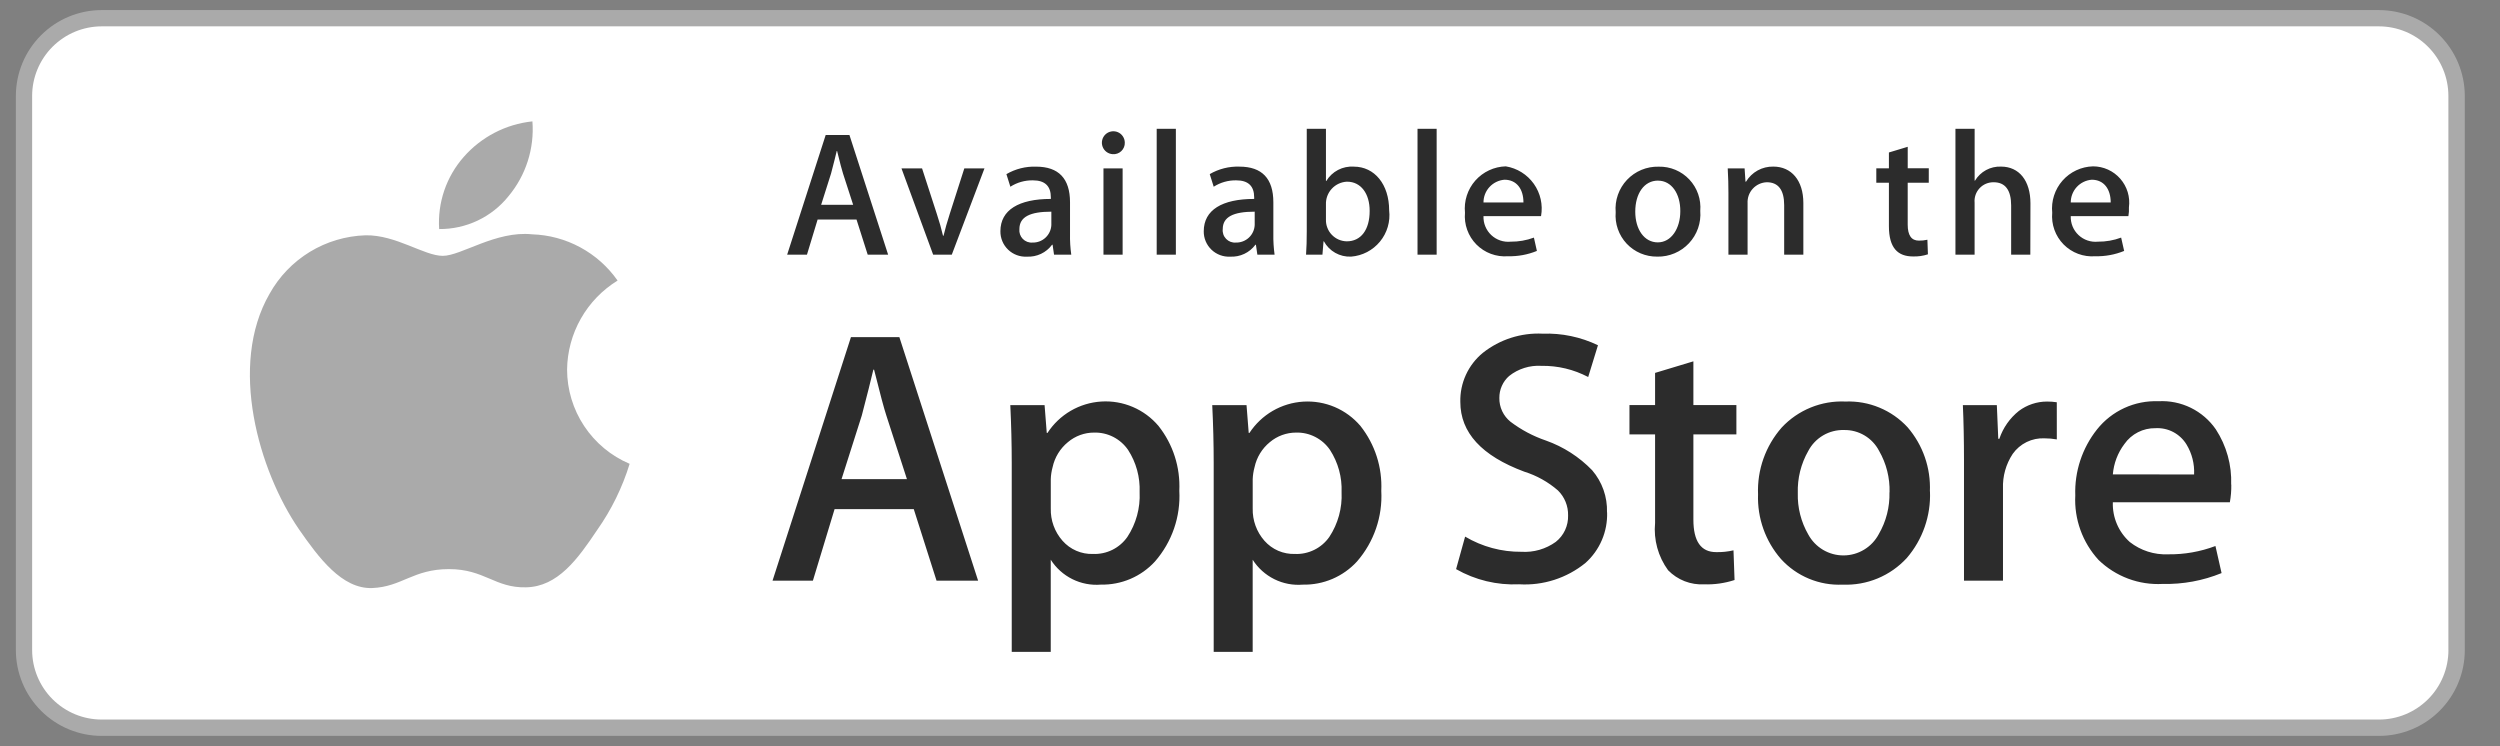 <svg width="124" height="37" viewBox="0 0 124 37" fill="none" xmlns="http://www.w3.org/2000/svg">
<rect x="0" y="0" width="124" height="37" fill="#808080" stroke="none"/>
<g clip-path="url(#clip0_206_3958)">
<g clip-path="url(#clip1_206_3958)">
<g clip-path="url(#clip2_206_3958)">
<path d="M121.442 32.243C121.442 32.696 121.353 33.145 121.179 33.563C121.006 33.982 120.751 34.362 120.431 34.682C120.11 35.002 119.73 35.256 119.311 35.429C118.893 35.602 118.444 35.691 117.991 35.69H5.049C4.134 35.691 3.256 35.329 2.608 34.682C1.96 34.036 1.595 33.159 1.594 32.243V4.757C1.595 3.842 1.96 2.964 2.608 2.317C3.256 1.67 4.134 1.307 5.049 1.307H117.989C118.904 1.307 119.782 1.67 120.429 2.317C121.076 2.965 121.44 3.842 121.44 4.757V32.243H121.442Z" fill="white"/>
<path d="M117.998 36.5H5.044C3.916 36.5 2.835 36.052 2.037 35.255C1.239 34.459 0.789 33.378 0.787 32.25L0.787 4.753C0.789 3.625 1.238 2.544 2.037 1.747C2.835 0.949 3.916 0.501 5.044 0.5L117.997 0.5C119.125 0.502 120.206 0.95 121.004 1.748C121.802 2.545 122.251 3.626 122.254 4.754V32.251C122.252 33.379 121.803 34.459 121.005 35.256C120.207 36.053 119.125 36.5 117.998 36.5Z" fill="#AAAAAA"/>
<path d="M121.442 32.243C121.442 32.696 121.353 33.145 121.179 33.563C121.006 33.982 120.751 34.362 120.431 34.682C120.11 35.002 119.73 35.256 119.311 35.429C118.893 35.602 118.444 35.691 117.991 35.69H5.049C4.134 35.691 3.256 35.329 2.608 34.682C1.96 34.036 1.595 33.159 1.594 32.243V4.757C1.595 3.842 1.96 2.964 2.608 2.317C3.256 1.67 4.134 1.307 5.049 1.307H117.989C118.904 1.307 119.782 1.67 120.429 2.317C121.076 2.965 121.44 3.842 121.44 4.757V32.243H121.442Z" fill="white"/>
<path d="M28.127 18.33C28.138 17.443 28.374 16.573 28.812 15.801C29.25 15.029 29.876 14.381 30.632 13.916C30.152 13.23 29.518 12.666 28.782 12.268C28.045 11.869 27.226 11.648 26.389 11.622C24.603 11.434 22.872 12.69 21.963 12.69C21.036 12.69 19.635 11.641 18.126 11.671C17.15 11.703 16.2 11.986 15.366 12.494C14.533 13.003 13.846 13.718 13.371 14.571C11.315 18.131 12.849 23.362 14.819 26.239C15.8 27.65 16.955 29.222 18.463 29.167C19.936 29.107 20.489 28.228 22.268 28.228C24.036 28.228 24.548 29.167 26.085 29.131C27.668 29.107 28.664 27.715 29.616 26.293C30.324 25.29 30.869 24.18 31.23 23.006C30.311 22.616 29.527 21.965 28.976 21.134C28.424 20.303 28.129 19.328 28.127 18.33ZM25.223 9.73C26.086 8.694 26.511 7.363 26.408 6.02C25.09 6.159 23.872 6.79 22.998 7.787C22.57 8.274 22.243 8.84 22.034 9.453C21.826 10.066 21.74 10.714 21.782 11.361C22.442 11.367 23.094 11.223 23.69 10.941C24.286 10.658 24.811 10.245 25.223 9.73Z" fill="#AAAAAA"/>
<path d="M48.514 28.8H46.452L45.323 25.253H41.395L40.32 28.8H38.318L42.207 16.721H44.608L48.514 28.8ZM44.984 23.764L43.963 20.611C43.855 20.289 43.652 19.53 43.354 18.336H43.318C43.198 18.85 43.007 19.608 42.744 20.611L41.741 23.764H44.984ZM58.494 24.339C58.565 25.622 58.131 26.881 57.287 27.849C56.947 28.221 56.532 28.515 56.069 28.713C55.606 28.911 55.106 29.007 54.603 28.997C54.116 29.037 53.626 28.943 53.188 28.725C52.75 28.507 52.379 28.174 52.117 27.761V32.331H50.182V22.954C50.182 22.024 50.158 21.07 50.111 20.093H51.811L51.919 21.472H51.956C52.248 21.023 52.642 20.648 53.105 20.377C53.569 20.107 54.089 19.949 54.624 19.916C55.16 19.882 55.696 19.975 56.189 20.186C56.682 20.397 57.119 20.72 57.465 21.131C58.184 22.041 58.549 23.181 58.494 24.34V24.339ZM56.525 24.411C56.555 23.67 56.355 22.938 55.952 22.315C55.765 22.043 55.513 21.822 55.219 21.671C54.924 21.521 54.597 21.447 54.267 21.456C53.792 21.455 53.332 21.623 52.969 21.93C52.581 22.247 52.313 22.686 52.208 23.176C52.155 23.368 52.125 23.566 52.119 23.765V25.218C52.103 25.807 52.311 26.38 52.701 26.822C52.89 27.036 53.123 27.206 53.385 27.319C53.646 27.432 53.929 27.486 54.214 27.476C54.546 27.489 54.875 27.419 55.173 27.272C55.47 27.125 55.726 26.905 55.916 26.634C56.35 25.977 56.563 25.198 56.525 24.411ZM68.512 24.341C68.582 25.623 68.149 26.883 67.305 27.852C66.965 28.223 66.549 28.517 66.086 28.715C65.623 28.912 65.123 29.009 64.62 28.998C64.132 29.038 63.643 28.945 63.205 28.727C62.767 28.509 62.396 28.176 62.133 27.763V32.332H60.199V22.956C60.199 22.026 60.175 21.072 60.127 20.095H61.828L61.936 21.474H61.972C62.266 21.025 62.66 20.651 63.123 20.381C63.587 20.112 64.106 19.954 64.642 19.921C65.177 19.888 65.712 19.98 66.206 20.19C66.699 20.401 67.136 20.723 67.483 21.133C68.201 22.044 68.566 23.183 68.512 24.342V24.341ZM66.542 24.411C66.572 23.67 66.371 22.938 65.967 22.315C65.781 22.043 65.529 21.822 65.235 21.672C64.942 21.521 64.615 21.447 64.285 21.456C63.809 21.456 63.349 21.624 62.985 21.93C62.597 22.247 62.329 22.686 62.225 23.176C62.172 23.368 62.142 23.566 62.134 23.765V25.218C62.119 25.807 62.327 26.38 62.716 26.822C62.905 27.036 63.138 27.206 63.4 27.319C63.662 27.432 63.946 27.485 64.231 27.476C64.562 27.49 64.892 27.419 65.189 27.272C65.487 27.125 65.743 26.905 65.933 26.634C66.367 25.977 66.58 25.198 66.542 24.411ZM79.712 25.414C79.727 25.885 79.639 26.354 79.453 26.788C79.268 27.221 78.99 27.609 78.638 27.923C77.713 28.675 76.539 29.053 75.349 28.981C74.256 29.033 73.171 28.772 72.222 28.229L72.67 26.616C73.515 27.118 74.481 27.378 75.464 27.369C76.071 27.407 76.672 27.233 77.166 26.878C77.364 26.722 77.522 26.522 77.628 26.293C77.734 26.064 77.785 25.814 77.777 25.562C77.782 25.333 77.74 25.105 77.653 24.892C77.567 24.68 77.438 24.487 77.274 24.326C76.788 23.904 76.22 23.587 75.605 23.395C73.49 22.609 72.433 21.456 72.432 19.936C72.421 19.472 72.516 19.011 72.71 18.589C72.904 18.166 73.192 17.794 73.551 17.5C74.392 16.835 75.446 16.497 76.517 16.55C77.464 16.517 78.405 16.714 79.259 17.124L78.774 18.701C78.059 18.323 77.261 18.133 76.453 18.146C75.876 18.111 75.306 18.29 74.853 18.648C74.698 18.785 74.574 18.953 74.491 19.142C74.407 19.331 74.365 19.535 74.368 19.742C74.364 19.968 74.412 20.191 74.509 20.396C74.605 20.6 74.747 20.779 74.923 20.92C75.455 21.322 76.047 21.636 76.678 21.851C77.546 22.158 78.331 22.663 78.971 23.324C79.469 23.904 79.731 24.649 79.707 25.413L79.712 25.414ZM86.125 21.546H83.992V25.773C83.992 26.849 84.369 27.386 85.122 27.385C85.411 27.392 85.699 27.362 85.981 27.296L86.034 28.769C85.549 28.927 85.04 29 84.529 28.983C84.198 29.001 83.867 28.948 83.557 28.828C83.248 28.707 82.969 28.522 82.737 28.284C82.242 27.606 82.013 26.771 82.092 25.936V21.546H80.821V20.09H82.092V18.496L83.992 17.922V20.09H86.125V21.546ZM95.727 24.376C95.775 25.58 95.365 26.758 94.581 27.673C94.178 28.113 93.684 28.46 93.133 28.689C92.582 28.918 91.988 29.023 91.392 28.998C90.821 29.024 90.251 28.923 89.723 28.703C89.195 28.484 88.722 28.151 88.337 27.728C87.564 26.842 87.157 25.695 87.199 24.52C87.15 23.306 87.57 22.119 88.372 21.206C88.774 20.774 89.265 20.436 89.812 20.213C90.358 19.99 90.946 19.889 91.535 19.916C92.111 19.893 92.684 19.995 93.216 20.216C93.748 20.436 94.225 20.769 94.616 21.192C95.376 22.074 95.772 23.212 95.722 24.375L95.727 24.376ZM93.722 24.42C93.742 23.701 93.563 22.99 93.204 22.366C93.04 22.048 92.79 21.782 92.483 21.599C92.175 21.416 91.823 21.322 91.466 21.329C91.102 21.319 90.743 21.41 90.43 21.593C90.116 21.777 89.86 22.044 89.691 22.366C89.328 23.002 89.148 23.725 89.171 24.457C89.151 25.177 89.331 25.888 89.691 26.512C89.862 26.827 90.116 27.09 90.424 27.273C90.733 27.455 91.085 27.551 91.444 27.549C91.803 27.547 92.154 27.448 92.461 27.262C92.768 27.077 93.019 26.811 93.187 26.494C93.553 25.865 93.737 25.147 93.717 24.419L93.722 24.42ZM102.018 21.795C101.817 21.759 101.613 21.741 101.408 21.741C101.102 21.727 100.797 21.79 100.521 21.925C100.246 22.059 100.008 22.262 99.831 22.512C99.494 23.02 99.325 23.622 99.348 24.232V28.801H97.414V22.835C97.414 21.832 97.395 20.918 97.358 20.093H99.043L99.114 21.763H99.168C99.351 21.22 99.687 20.741 100.135 20.383C100.538 20.081 101.029 19.917 101.533 19.917C101.695 19.916 101.857 19.928 102.017 19.952L102.018 21.795ZM110.672 24.035C110.677 24.33 110.653 24.624 110.601 24.913H104.797C104.784 25.284 104.853 25.653 104.999 25.994C105.144 26.335 105.363 26.639 105.64 26.886C106.18 27.308 106.853 27.524 107.538 27.494C108.34 27.505 109.136 27.365 109.886 27.082L110.19 28.425C109.264 28.803 108.27 28.987 107.27 28.963C106.686 28.995 106.102 28.906 105.555 28.701C105.007 28.496 104.508 28.18 104.088 27.773C103.694 27.343 103.388 26.839 103.19 26.29C102.992 25.741 102.904 25.158 102.934 24.575C102.892 23.389 103.275 22.227 104.014 21.297C104.376 20.842 104.84 20.479 105.369 20.236C105.898 19.993 106.477 19.879 107.058 19.901C107.613 19.87 108.166 19.983 108.665 20.227C109.163 20.471 109.591 20.84 109.906 21.297C110.435 22.11 110.701 23.066 110.666 24.034L110.672 24.035ZM108.827 23.534C108.853 23.011 108.722 22.493 108.451 22.046C108.291 21.784 108.063 21.571 107.792 21.428C107.521 21.286 107.216 21.221 106.91 21.238C106.608 21.233 106.31 21.302 106.042 21.439C105.773 21.576 105.542 21.777 105.37 22.024C105.04 22.461 104.842 22.983 104.797 23.529L108.827 23.534Z" fill="#2C2C2C"/>
<path d="M44.051 12.631H43.038L42.483 10.888H40.554L40.025 12.631H39.043L40.954 6.696H42.132L44.051 12.631ZM42.316 10.157L41.814 8.607C41.761 8.448 41.665 8.079 41.52 7.49H41.502C41.44 7.745 41.352 8.115 41.22 8.607L40.729 10.157H42.316ZM48.83 8.352L47.209 12.631H46.284L44.713 8.352H45.734L46.466 10.61C46.59 10.989 46.695 11.35 46.773 11.691H46.8C46.871 11.383 46.976 11.022 47.107 10.61L47.83 8.352H48.83ZM52.28 12.631L52.209 12.14H52.182C52.039 12.334 51.85 12.489 51.632 12.592C51.413 12.695 51.173 12.742 50.932 12.73C50.762 12.739 50.592 12.713 50.432 12.653C50.272 12.594 50.126 12.502 50.003 12.384C49.88 12.266 49.782 12.124 49.717 11.967C49.651 11.809 49.618 11.64 49.62 11.47C49.62 10.413 50.536 9.867 52.122 9.867V9.79C52.122 9.227 51.827 8.945 51.232 8.945C50.836 8.938 50.447 9.048 50.114 9.262L49.918 8.637C50.364 8.377 50.875 8.248 51.391 8.266C52.508 8.266 53.073 8.856 53.073 10.034V11.61C53.066 11.952 53.087 12.293 53.135 12.631H52.28ZM52.147 10.499C51.09 10.499 50.562 10.756 50.562 11.363C50.553 11.451 50.563 11.541 50.592 11.625C50.621 11.709 50.668 11.786 50.73 11.85C50.793 11.914 50.868 11.963 50.952 11.995C51.035 12.026 51.124 12.039 51.213 12.031C51.452 12.038 51.684 11.95 51.858 11.787C52.033 11.624 52.137 11.399 52.147 11.16V10.499ZM55.191 7.647C55.081 7.641 54.974 7.602 54.885 7.537C54.795 7.471 54.727 7.38 54.689 7.276C54.65 7.172 54.643 7.059 54.668 6.951C54.693 6.843 54.749 6.744 54.829 6.668C54.909 6.591 55.01 6.54 55.119 6.52C55.228 6.5 55.341 6.512 55.443 6.555C55.545 6.598 55.633 6.67 55.694 6.763C55.756 6.855 55.789 6.963 55.79 7.074C55.793 7.152 55.779 7.23 55.749 7.302C55.719 7.375 55.675 7.44 55.618 7.494C55.562 7.548 55.495 7.59 55.421 7.616C55.347 7.643 55.269 7.652 55.191 7.647ZM55.682 12.631H54.732V8.353H55.682V12.631ZM58.323 12.631H57.372V6.389H58.323V12.631ZM62.365 12.631L62.294 12.14H62.268C62.124 12.334 61.935 12.489 61.717 12.592C61.499 12.695 61.258 12.742 61.018 12.73C60.847 12.739 60.677 12.713 60.517 12.653C60.357 12.594 60.211 12.502 60.088 12.384C59.965 12.266 59.868 12.124 59.802 11.967C59.736 11.809 59.703 11.64 59.706 11.47C59.706 10.413 60.621 9.867 62.207 9.867V9.79C62.207 9.227 61.912 8.945 61.317 8.945C60.922 8.938 60.533 9.048 60.2 9.262L60.003 8.636C60.45 8.376 60.96 8.247 61.476 8.265C62.594 8.265 63.158 8.855 63.158 10.033V11.609C63.152 11.951 63.173 12.292 63.219 12.63L62.365 12.631ZM62.233 10.499C61.175 10.499 60.648 10.756 60.648 11.363C60.638 11.451 60.648 11.541 60.677 11.625C60.706 11.709 60.754 11.786 60.816 11.85C60.878 11.914 60.953 11.963 61.037 11.995C61.12 12.026 61.21 12.039 61.298 12.031C61.537 12.038 61.769 11.95 61.944 11.787C62.119 11.624 62.222 11.399 62.233 11.16V10.499ZM67.011 12.728C66.738 12.741 66.467 12.676 66.229 12.542C65.991 12.408 65.796 12.21 65.666 11.97H65.647L65.593 12.63H64.78C64.806 12.288 64.815 11.899 64.815 11.477V6.389H65.767V8.978H65.784C65.924 8.745 66.125 8.555 66.366 8.429C66.607 8.303 66.878 8.247 67.149 8.265C68.181 8.265 68.902 9.149 68.902 10.432C68.935 10.707 68.911 10.987 68.833 11.253C68.755 11.52 68.624 11.768 68.447 11.982C68.271 12.197 68.053 12.373 67.807 12.502C67.56 12.63 67.291 12.707 67.014 12.729L67.011 12.728ZM66.815 9.011C66.525 9.023 66.252 9.149 66.056 9.362C65.859 9.575 65.755 9.857 65.767 10.147V10.895C65.763 11.034 65.787 11.171 65.838 11.3C65.888 11.43 65.963 11.548 66.059 11.647C66.155 11.747 66.27 11.827 66.397 11.883C66.524 11.938 66.66 11.967 66.799 11.97C67.511 11.97 67.935 11.389 67.935 10.464C67.939 9.603 67.498 9.012 66.82 9.012L66.815 9.011ZM71.258 12.63H70.309V6.389H71.258V12.63ZM76.435 10.719H73.581C73.574 10.895 73.605 11.069 73.672 11.231C73.739 11.393 73.839 11.539 73.966 11.659C74.094 11.779 74.246 11.871 74.412 11.927C74.578 11.984 74.754 12.004 74.928 11.987C75.322 11.991 75.713 11.922 76.082 11.785L76.23 12.446C75.775 12.632 75.287 12.722 74.796 12.71C74.507 12.732 74.218 12.691 73.947 12.59C73.676 12.489 73.431 12.33 73.228 12.125C73.025 11.919 72.869 11.671 72.772 11.399C72.674 11.127 72.637 10.837 72.663 10.55C72.635 10.263 72.665 9.974 72.753 9.701C72.841 9.427 72.984 9.174 73.174 8.958C73.365 8.743 73.597 8.568 73.858 8.447C74.118 8.325 74.401 8.258 74.688 8.251C74.966 8.296 75.232 8.396 75.47 8.545C75.709 8.694 75.915 8.889 76.078 9.118C76.241 9.347 76.356 9.607 76.418 9.881C76.479 10.156 76.486 10.44 76.436 10.716L76.435 10.719ZM75.563 10.042C75.563 9.381 75.229 8.914 74.621 8.914C74.337 8.937 74.073 9.066 73.88 9.274C73.687 9.483 73.58 9.757 73.581 10.042H75.563ZM82.2 12.728C81.916 12.732 81.634 12.677 81.372 12.566C81.111 12.455 80.875 12.291 80.681 12.084C80.487 11.876 80.338 11.63 80.245 11.362C80.151 11.094 80.115 10.809 80.138 10.526C80.113 10.234 80.15 9.94 80.247 9.663C80.344 9.386 80.498 9.133 80.699 8.92C80.901 8.707 81.145 8.539 81.415 8.426C81.686 8.314 81.978 8.259 82.271 8.267C82.555 8.26 82.837 8.314 83.099 8.423C83.361 8.533 83.597 8.696 83.791 8.903C83.986 9.11 84.135 9.356 84.228 9.624C84.321 9.892 84.357 10.177 84.333 10.46C84.357 10.752 84.319 11.046 84.223 11.322C84.126 11.599 83.973 11.852 83.772 12.066C83.572 12.28 83.329 12.449 83.059 12.563C82.79 12.677 82.499 12.734 82.206 12.729L82.2 12.728ZM82.236 8.958C81.549 8.958 81.109 9.6 81.109 10.498C81.109 11.382 81.558 12.022 82.227 12.022C82.895 12.022 83.343 11.334 83.343 10.48C83.351 9.611 82.91 8.96 82.241 8.96L82.236 8.958ZM89.444 12.63H88.495V10.175C88.495 9.418 88.2 9.039 87.632 9.039C87.5 9.044 87.37 9.075 87.251 9.13C87.131 9.186 87.024 9.265 86.935 9.363C86.846 9.46 86.778 9.575 86.734 9.699C86.691 9.823 86.672 9.955 86.68 10.087V12.632H85.73V9.575C85.73 9.197 85.721 8.79 85.695 8.351H86.532L86.576 9.012H86.602C86.742 8.778 86.941 8.586 87.179 8.454C87.418 8.323 87.686 8.257 87.959 8.263C88.856 8.263 89.446 8.951 89.446 10.068V12.631L89.444 12.63ZM95.667 9.064H94.622V11.142C94.622 11.671 94.806 11.935 95.175 11.935C95.318 11.937 95.46 11.922 95.599 11.891L95.625 12.614C95.387 12.693 95.137 12.728 94.887 12.72C94.137 12.72 93.69 12.306 93.69 11.222V9.062H93.065V8.349H93.69V7.563L94.623 7.281V8.347H95.668L95.667 9.064ZM100.704 12.63H99.753V10.193C99.753 9.427 99.458 9.04 98.889 9.04C98.758 9.037 98.628 9.062 98.507 9.112C98.387 9.163 98.278 9.238 98.188 9.334C98.099 9.43 98.03 9.543 97.987 9.667C97.945 9.791 97.928 9.922 97.94 10.053V12.632H96.99V6.389H97.942V8.96H97.96C98.093 8.739 98.282 8.558 98.509 8.435C98.736 8.313 98.991 8.253 99.249 8.263C100.155 8.263 100.71 8.967 100.71 10.086L100.704 12.63ZM105.563 10.719H102.709C102.703 10.894 102.734 11.069 102.8 11.231C102.867 11.393 102.967 11.539 103.095 11.659C103.222 11.779 103.374 11.871 103.54 11.927C103.706 11.984 103.882 12.004 104.056 11.987C104.449 11.991 104.84 11.922 105.209 11.785L105.358 12.446C104.903 12.632 104.414 12.722 103.922 12.71C103.634 12.732 103.345 12.691 103.074 12.59C102.803 12.489 102.558 12.33 102.355 12.125C102.152 11.919 101.996 11.671 101.899 11.399C101.801 11.127 101.764 10.837 101.79 10.55C101.761 10.263 101.792 9.974 101.88 9.701C101.968 9.427 102.111 9.174 102.301 8.958C102.491 8.743 102.724 8.568 102.984 8.447C103.245 8.325 103.528 8.258 103.815 8.251C104.071 8.251 104.324 8.306 104.557 8.412C104.79 8.518 104.997 8.672 105.166 8.865C105.334 9.058 105.46 9.284 105.534 9.529C105.608 9.774 105.628 10.032 105.595 10.285C105.603 10.431 105.594 10.577 105.568 10.72L105.563 10.719ZM104.691 10.042C104.691 9.381 104.357 8.914 103.749 8.914C103.466 8.937 103.201 9.065 103.008 9.274C102.816 9.483 102.709 9.757 102.709 10.042H104.691Z" fill="#2C2C2C"/>
</g>
</g>
</g>
<defs>
<clipPath id="clip0_206_3958">
<rect width="123" height="36" fill="white" transform="translate(0.02 0.5)"/>
</clipPath>
<clipPath id="clip1_206_3958">
<rect width="123" height="36" fill="white" transform="translate(0.02 0.5)"/>
</clipPath>
<clipPath id="clip2_206_3958">
<rect width="121.466" height="36" fill="white" transform="translate(0.787 0.5)"/>
</clipPath>
</defs>
</svg>
